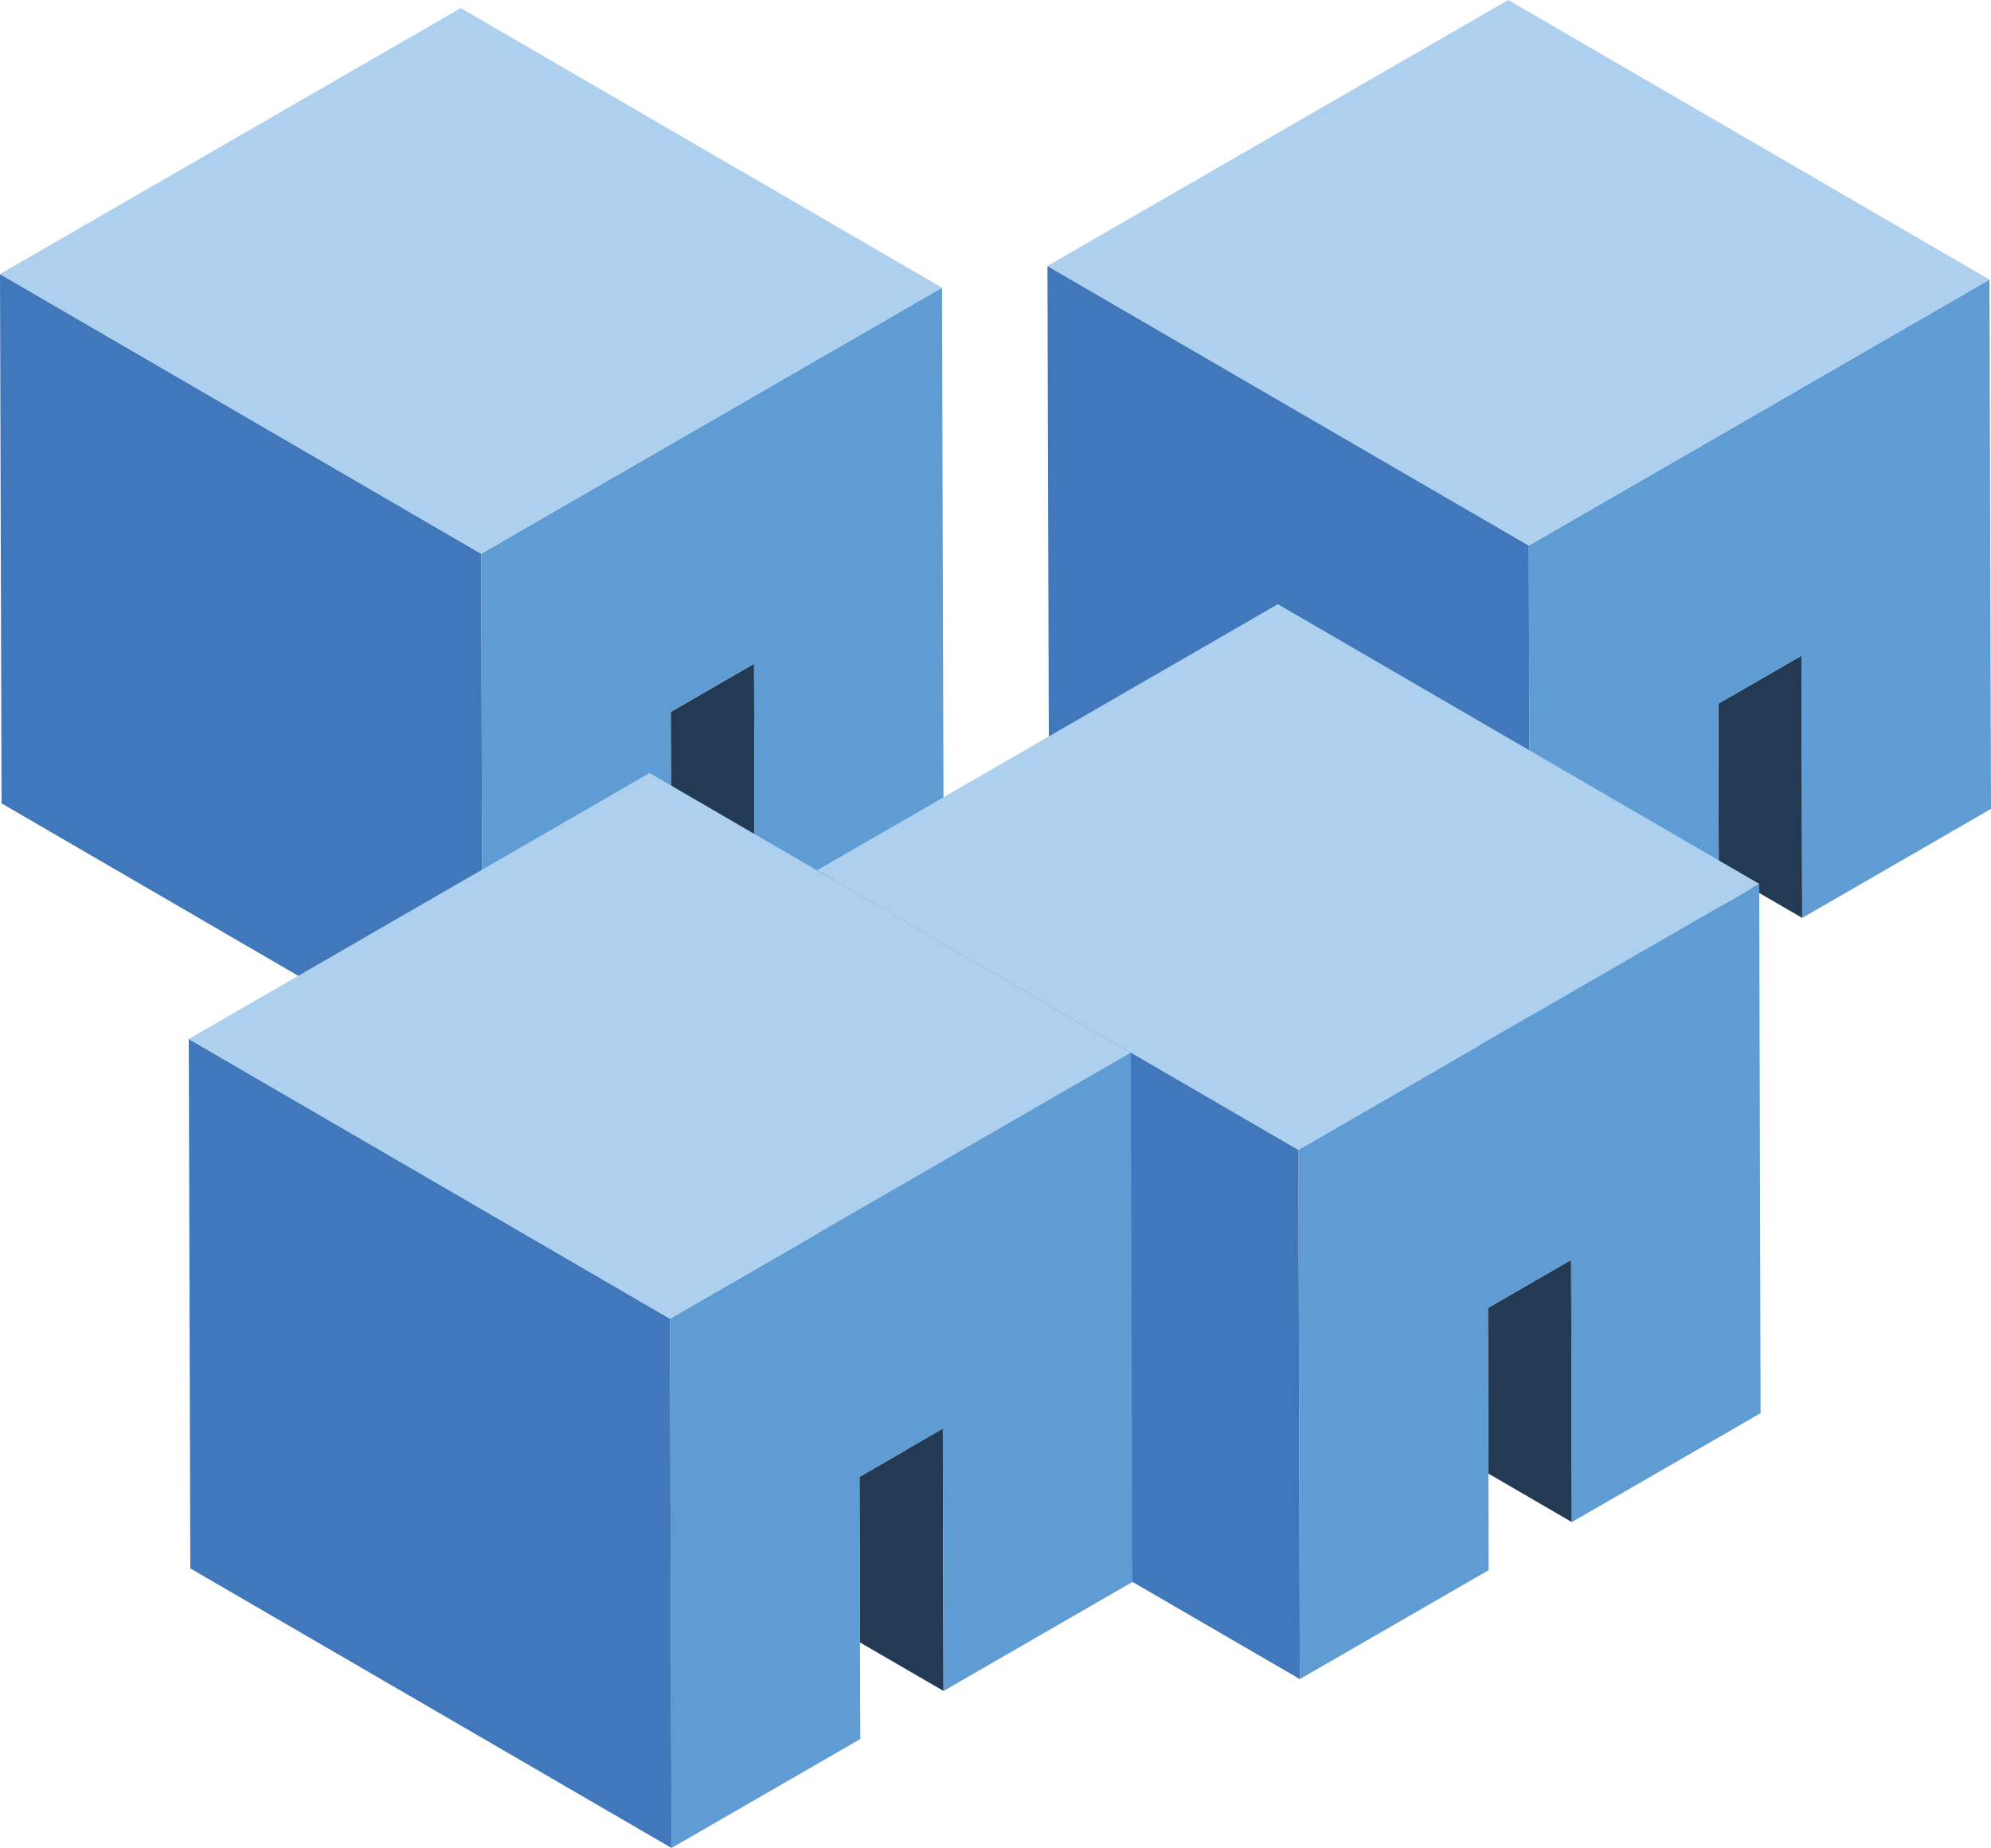 <svg id="Layer_1" data-name="Layer 1" xmlns="http://www.w3.org/2000/svg" viewBox="0 0 169.38 157.25"><defs><style>.cls-1{fill:#233a54;}.cls-2{fill:#5f9cd4;}.cls-3{fill:#4178bc;}.cls-4{fill:#add0ee;}</style></defs><title>casas</title><polygon class="cls-1" points="153.26 55.79 146.18 59.88 146.22 73.98 153.32 78.11 153.26 55.79"/><polygon class="cls-2" points="153.26 55.79 153.32 78.11 169.38 68.83 169.25 23.79 133.61 44.37 130.06 46.42 130.11 64.62 130.18 91.47 146.24 82.2 146.22 73.98 146.18 59.88 153.26 55.79"/><polygon class="cls-3" points="130.06 46.42 112.33 36.12 89.11 22.63 89.24 67.67 130.18 91.47 130.11 64.62 130.06 46.42"/><polygon class="cls-4" points="130.06 46.42 133.61 44.37 169.25 23.79 128.31 0 89.11 22.63 112.33 36.12 130.06 46.42"/><polygon class="cls-1" points="64.15 56.48 57.06 60.58 57.1 74.67 64.21 78.8 64.15 56.48"/><polygon class="cls-2" points="64.15 56.48 64.21 78.8 80.27 69.53 80.14 24.48 44.49 45.06 40.94 47.12 40.99 65.31 41.07 92.16 57.13 82.89 57.1 74.67 57.06 60.58 64.15 56.48"/><polygon class="cls-3" points="40.94 47.12 23.21 36.81 0 23.32 0.13 68.36 41.07 92.16 40.99 65.31 40.94 47.12"/><polygon class="cls-4" points="40.94 47.12 44.49 45.06 80.14 24.48 39.2 0.69 0 23.32 23.21 36.81 40.94 47.12"/><polygon class="cls-1" points="133.66 107.21 126.58 111.3 126.62 125.39 133.72 129.52 133.66 107.21"/><polygon class="cls-2" points="133.66 107.21 133.72 129.52 149.78 120.25 149.66 75.21 114.01 95.79 110.46 97.84 110.51 116.03 110.58 142.88 126.64 133.61 126.62 125.39 126.58 111.3 133.66 107.21"/><polygon class="cls-3" points="110.46 97.84 92.73 87.54 69.52 74.05 69.64 119.09 110.58 142.88 110.51 116.03 110.46 97.84"/><polygon class="cls-4" points="110.46 97.84 114.01 95.79 149.66 75.21 108.71 51.41 69.52 74.05 92.73 87.54 110.46 97.84"/><polygon class="cls-1" points="80.21 121.58 73.12 125.67 73.16 139.76 80.27 143.89 80.21 121.58"/><polygon class="cls-2" points="80.21 121.58 80.27 143.89 96.33 134.62 96.2 89.58 60.55 110.16 57 112.21 57.05 130.4 57.13 157.25 73.19 147.98 73.16 139.76 73.12 125.67 80.21 121.58"/><polygon class="cls-3" points="57 112.21 39.27 101.9 16.06 88.41 16.19 133.46 57.13 157.25 57.05 130.4 57 112.21"/><polygon class="cls-4" points="57 112.21 60.55 110.16 96.2 89.58 55.26 65.78 16.06 88.41 39.27 101.9 57 112.21"/></svg>